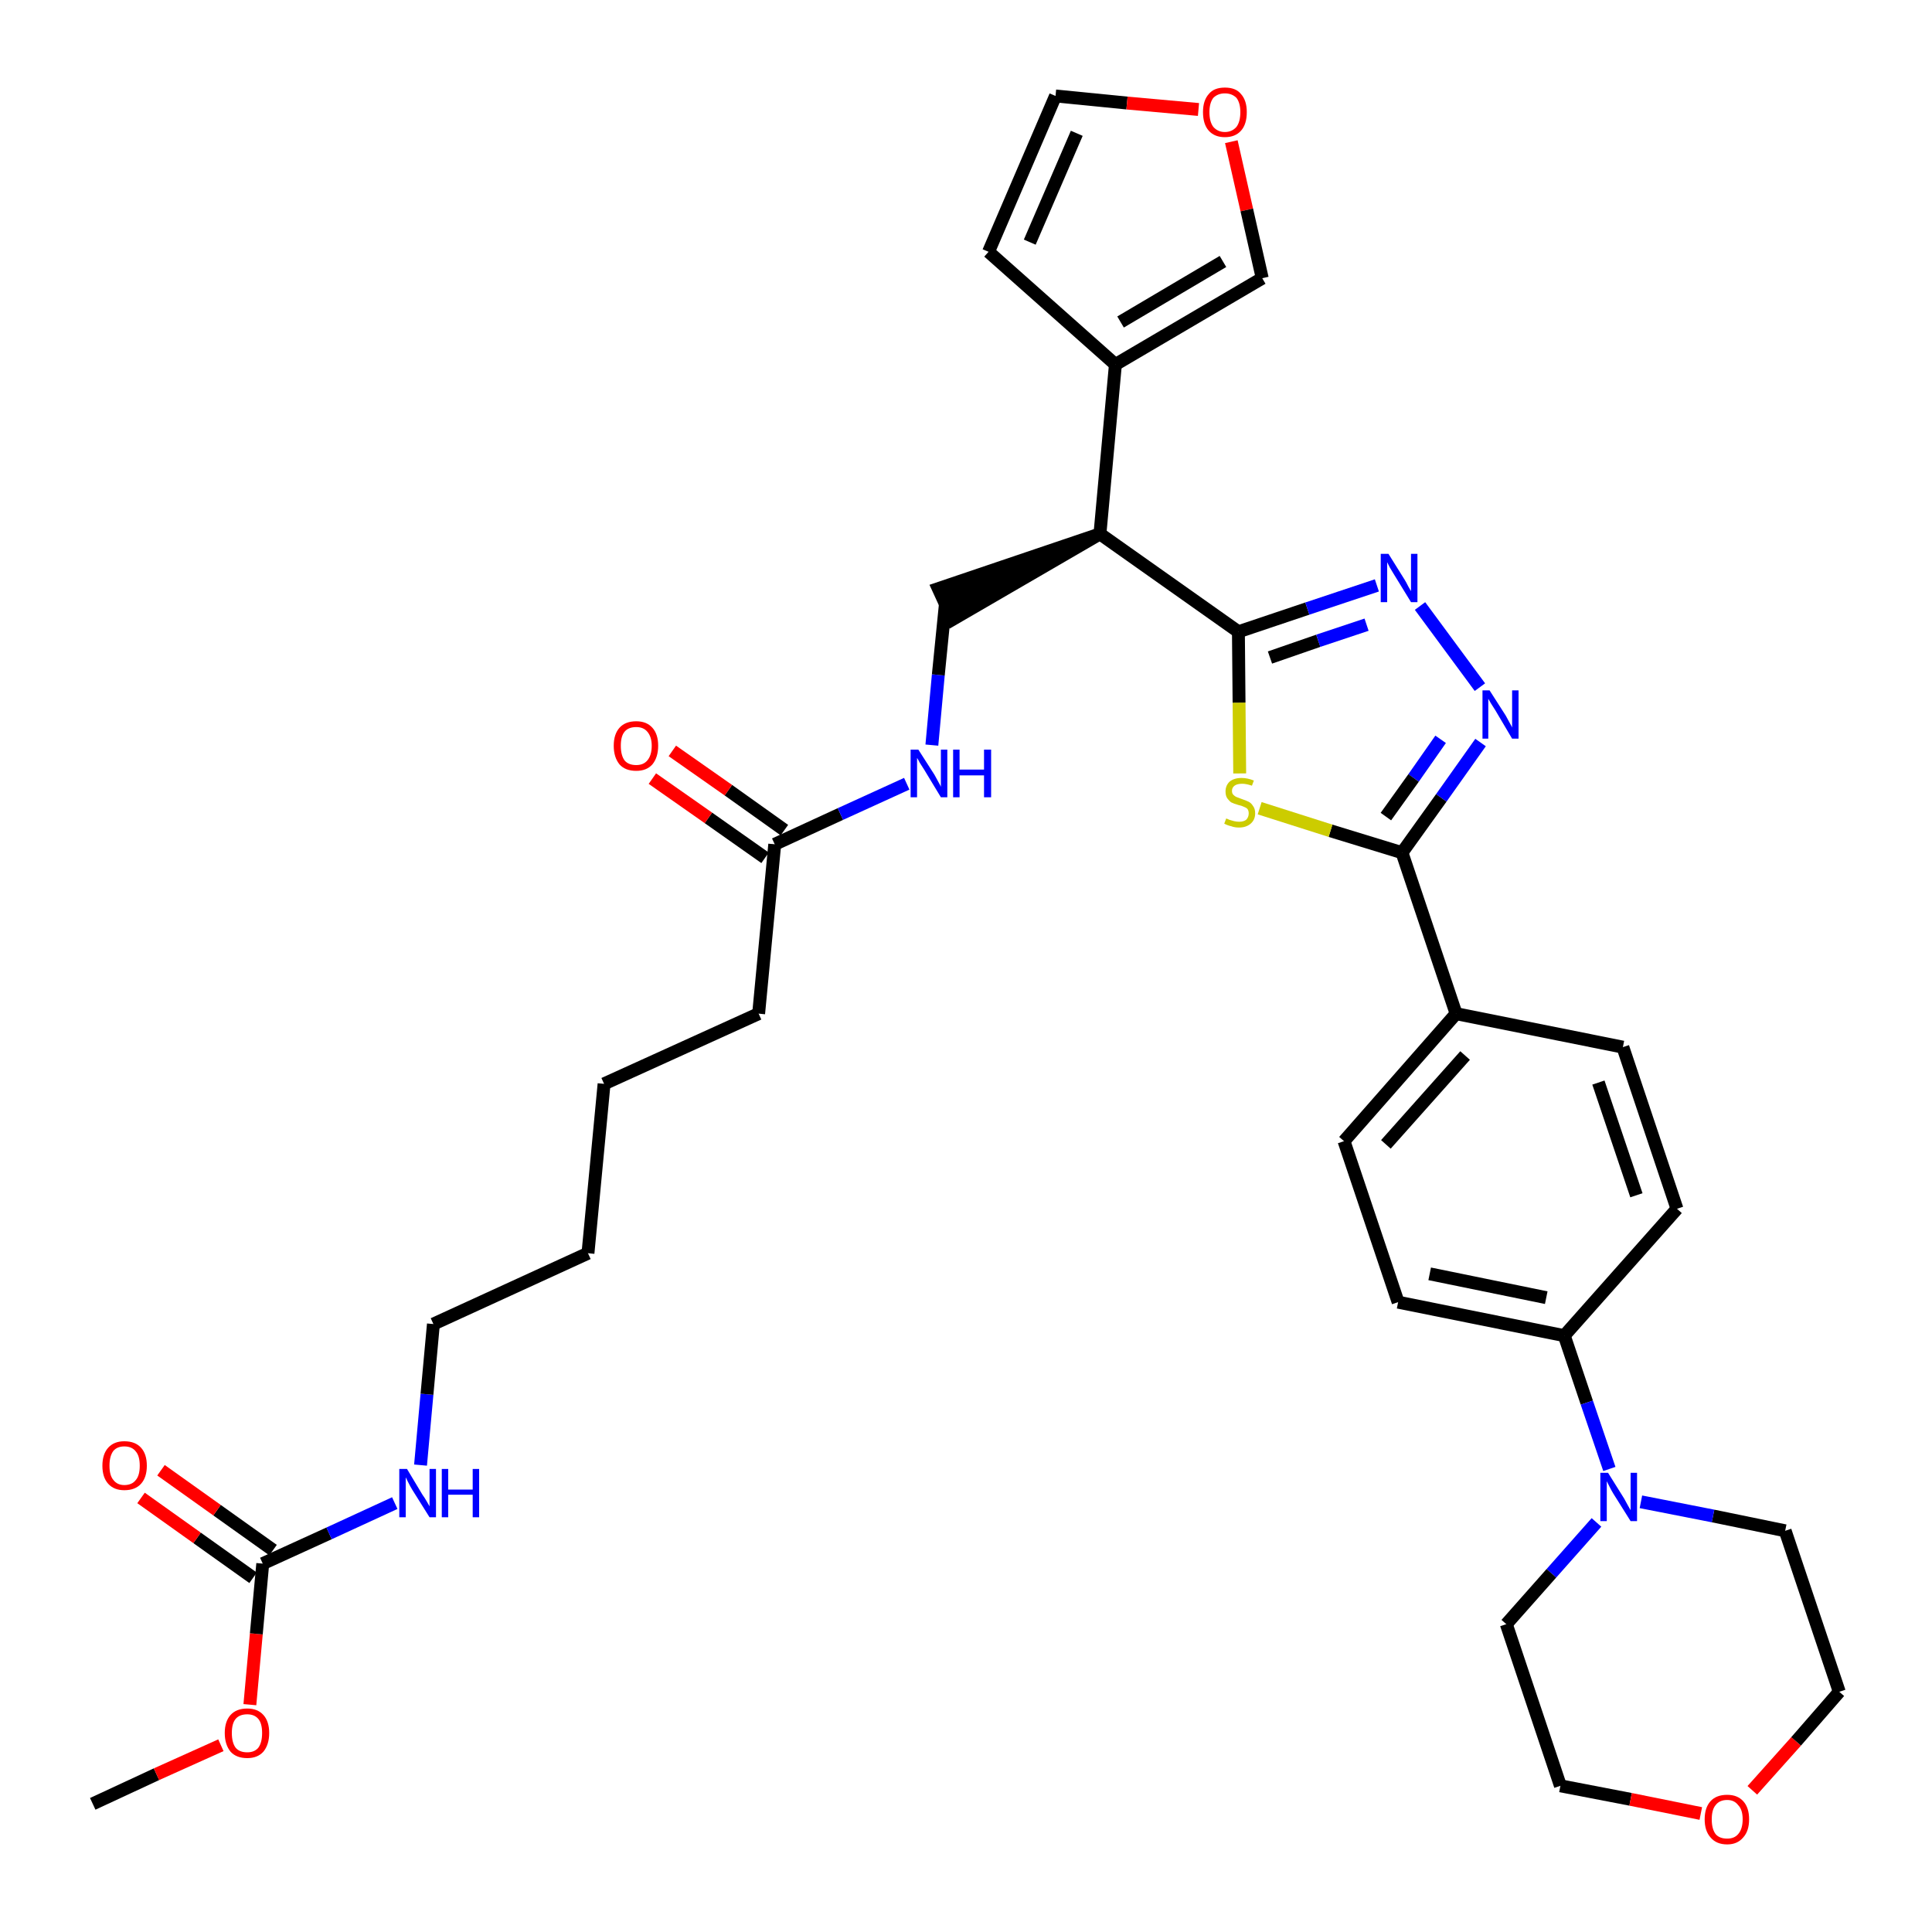 <?xml version='1.0' encoding='iso-8859-1'?>
<svg version='1.1' baseProfile='full'
              xmlns='http://www.w3.org/2000/svg'
                      xmlns:rdkit='http://www.rdkit.org/xml'
                      xmlns:xlink='http://www.w3.org/1999/xlink'
                  xml:space='preserve'
width='300px' height='300px' viewBox='0 0 300 300'>
<!-- END OF HEADER -->
<path class='bond-0 atom-0 atom-1' d='M 14.4,280.1 L 24.3,275.5' style='fill:none;fill-rule:evenodd;stroke:#000000;stroke-width:2.0px;stroke-linecap:butt;stroke-linejoin:miter;stroke-opacity:1' />
<path class='bond-0 atom-0 atom-1' d='M 24.3,275.5 L 34.3,271.0' style='fill:none;fill-rule:evenodd;stroke:#FF0000;stroke-width:2.0px;stroke-linecap:butt;stroke-linejoin:miter;stroke-opacity:1' />
<path class='bond-1 atom-1 atom-2' d='M 38.8,264.7 L 39.8,253.7' style='fill:none;fill-rule:evenodd;stroke:#FF0000;stroke-width:2.0px;stroke-linecap:butt;stroke-linejoin:miter;stroke-opacity:1' />
<path class='bond-1 atom-1 atom-2' d='M 39.8,253.7 L 40.8,242.8' style='fill:none;fill-rule:evenodd;stroke:#000000;stroke-width:2.0px;stroke-linecap:butt;stroke-linejoin:miter;stroke-opacity:1' />
<path class='bond-2 atom-2 atom-3' d='M 42.4,240.7 L 33.7,234.5' style='fill:none;fill-rule:evenodd;stroke:#000000;stroke-width:2.0px;stroke-linecap:butt;stroke-linejoin:miter;stroke-opacity:1' />
<path class='bond-2 atom-2 atom-3' d='M 33.7,234.5 L 25.0,228.3' style='fill:none;fill-rule:evenodd;stroke:#FF0000;stroke-width:2.0px;stroke-linecap:butt;stroke-linejoin:miter;stroke-opacity:1' />
<path class='bond-2 atom-2 atom-3' d='M 39.3,245.0 L 30.6,238.8' style='fill:none;fill-rule:evenodd;stroke:#000000;stroke-width:2.0px;stroke-linecap:butt;stroke-linejoin:miter;stroke-opacity:1' />
<path class='bond-2 atom-2 atom-3' d='M 30.6,238.8 L 21.9,232.6' style='fill:none;fill-rule:evenodd;stroke:#FF0000;stroke-width:2.0px;stroke-linecap:butt;stroke-linejoin:miter;stroke-opacity:1' />
<path class='bond-3 atom-2 atom-4' d='M 40.8,242.8 L 51.1,238.1' style='fill:none;fill-rule:evenodd;stroke:#000000;stroke-width:2.0px;stroke-linecap:butt;stroke-linejoin:miter;stroke-opacity:1' />
<path class='bond-3 atom-2 atom-4' d='M 51.1,238.1 L 61.3,233.4' style='fill:none;fill-rule:evenodd;stroke:#0000FF;stroke-width:2.0px;stroke-linecap:butt;stroke-linejoin:miter;stroke-opacity:1' />
<path class='bond-4 atom-4 atom-5' d='M 65.3,227.5 L 66.3,216.5' style='fill:none;fill-rule:evenodd;stroke:#0000FF;stroke-width:2.0px;stroke-linecap:butt;stroke-linejoin:miter;stroke-opacity:1' />
<path class='bond-4 atom-4 atom-5' d='M 66.3,216.5 L 67.3,205.6' style='fill:none;fill-rule:evenodd;stroke:#000000;stroke-width:2.0px;stroke-linecap:butt;stroke-linejoin:miter;stroke-opacity:1' />
<path class='bond-5 atom-5 atom-6' d='M 67.3,205.6 L 91.3,194.6' style='fill:none;fill-rule:evenodd;stroke:#000000;stroke-width:2.0px;stroke-linecap:butt;stroke-linejoin:miter;stroke-opacity:1' />
<path class='bond-6 atom-6 atom-7' d='M 91.3,194.6 L 93.8,168.3' style='fill:none;fill-rule:evenodd;stroke:#000000;stroke-width:2.0px;stroke-linecap:butt;stroke-linejoin:miter;stroke-opacity:1' />
<path class='bond-7 atom-7 atom-8' d='M 93.8,168.3 L 117.8,157.4' style='fill:none;fill-rule:evenodd;stroke:#000000;stroke-width:2.0px;stroke-linecap:butt;stroke-linejoin:miter;stroke-opacity:1' />
<path class='bond-8 atom-8 atom-9' d='M 117.8,157.4 L 120.3,131.1' style='fill:none;fill-rule:evenodd;stroke:#000000;stroke-width:2.0px;stroke-linecap:butt;stroke-linejoin:miter;stroke-opacity:1' />
<path class='bond-9 atom-9 atom-10' d='M 121.8,128.9 L 113.1,122.7' style='fill:none;fill-rule:evenodd;stroke:#000000;stroke-width:2.0px;stroke-linecap:butt;stroke-linejoin:miter;stroke-opacity:1' />
<path class='bond-9 atom-9 atom-10' d='M 113.1,122.7 L 104.4,116.6' style='fill:none;fill-rule:evenodd;stroke:#FF0000;stroke-width:2.0px;stroke-linecap:butt;stroke-linejoin:miter;stroke-opacity:1' />
<path class='bond-9 atom-9 atom-10' d='M 118.8,133.2 L 110.0,127.0' style='fill:none;fill-rule:evenodd;stroke:#000000;stroke-width:2.0px;stroke-linecap:butt;stroke-linejoin:miter;stroke-opacity:1' />
<path class='bond-9 atom-9 atom-10' d='M 110.0,127.0 L 101.3,120.9' style='fill:none;fill-rule:evenodd;stroke:#FF0000;stroke-width:2.0px;stroke-linecap:butt;stroke-linejoin:miter;stroke-opacity:1' />
<path class='bond-10 atom-9 atom-11' d='M 120.3,131.1 L 130.5,126.4' style='fill:none;fill-rule:evenodd;stroke:#000000;stroke-width:2.0px;stroke-linecap:butt;stroke-linejoin:miter;stroke-opacity:1' />
<path class='bond-10 atom-9 atom-11' d='M 130.5,126.4 L 140.8,121.7' style='fill:none;fill-rule:evenodd;stroke:#0000FF;stroke-width:2.0px;stroke-linecap:butt;stroke-linejoin:miter;stroke-opacity:1' />
<path class='bond-11 atom-11 atom-12' d='M 144.7,115.7 L 145.7,104.8' style='fill:none;fill-rule:evenodd;stroke:#0000FF;stroke-width:2.0px;stroke-linecap:butt;stroke-linejoin:miter;stroke-opacity:1' />
<path class='bond-11 atom-11 atom-12' d='M 145.7,104.8 L 146.8,93.8' style='fill:none;fill-rule:evenodd;stroke:#000000;stroke-width:2.0px;stroke-linecap:butt;stroke-linejoin:miter;stroke-opacity:1' />
<path class='bond-12 atom-13 atom-12' d='M 170.8,82.9 L 145.7,91.4 L 147.9,96.2 Z' style='fill:#000000;fill-rule:evenodd;fill-opacity:1;stroke:#000000;stroke-width:2.0px;stroke-linecap:butt;stroke-linejoin:miter;stroke-opacity:1;' />
<path class='bond-13 atom-13 atom-14' d='M 170.8,82.9 L 173.2,56.6' style='fill:none;fill-rule:evenodd;stroke:#000000;stroke-width:2.0px;stroke-linecap:butt;stroke-linejoin:miter;stroke-opacity:1' />
<path class='bond-18 atom-13 atom-19' d='M 170.8,82.9 L 192.3,98.1' style='fill:none;fill-rule:evenodd;stroke:#000000;stroke-width:2.0px;stroke-linecap:butt;stroke-linejoin:miter;stroke-opacity:1' />
<path class='bond-14 atom-14 atom-15' d='M 173.2,56.6 L 153.5,39.1' style='fill:none;fill-rule:evenodd;stroke:#000000;stroke-width:2.0px;stroke-linecap:butt;stroke-linejoin:miter;stroke-opacity:1' />
<path class='bond-35 atom-18 atom-14' d='M 196.0,43.2 L 173.2,56.6' style='fill:none;fill-rule:evenodd;stroke:#000000;stroke-width:2.0px;stroke-linecap:butt;stroke-linejoin:miter;stroke-opacity:1' />
<path class='bond-35 atom-18 atom-14' d='M 189.9,40.6 L 174.0,50.0' style='fill:none;fill-rule:evenodd;stroke:#000000;stroke-width:2.0px;stroke-linecap:butt;stroke-linejoin:miter;stroke-opacity:1' />
<path class='bond-15 atom-15 atom-16' d='M 153.5,39.1 L 163.9,14.9' style='fill:none;fill-rule:evenodd;stroke:#000000;stroke-width:2.0px;stroke-linecap:butt;stroke-linejoin:miter;stroke-opacity:1' />
<path class='bond-15 atom-15 atom-16' d='M 159.9,37.6 L 167.2,20.7' style='fill:none;fill-rule:evenodd;stroke:#000000;stroke-width:2.0px;stroke-linecap:butt;stroke-linejoin:miter;stroke-opacity:1' />
<path class='bond-16 atom-16 atom-17' d='M 163.9,14.9 L 175.0,16.0' style='fill:none;fill-rule:evenodd;stroke:#000000;stroke-width:2.0px;stroke-linecap:butt;stroke-linejoin:miter;stroke-opacity:1' />
<path class='bond-16 atom-16 atom-17' d='M 175.0,16.0 L 186.1,17.0' style='fill:none;fill-rule:evenodd;stroke:#FF0000;stroke-width:2.0px;stroke-linecap:butt;stroke-linejoin:miter;stroke-opacity:1' />
<path class='bond-17 atom-17 atom-18' d='M 191.2,22.0 L 193.6,32.6' style='fill:none;fill-rule:evenodd;stroke:#FF0000;stroke-width:2.0px;stroke-linecap:butt;stroke-linejoin:miter;stroke-opacity:1' />
<path class='bond-17 atom-17 atom-18' d='M 193.6,32.6 L 196.0,43.2' style='fill:none;fill-rule:evenodd;stroke:#000000;stroke-width:2.0px;stroke-linecap:butt;stroke-linejoin:miter;stroke-opacity:1' />
<path class='bond-19 atom-19 atom-20' d='M 192.3,98.1 L 203.0,94.5' style='fill:none;fill-rule:evenodd;stroke:#000000;stroke-width:2.0px;stroke-linecap:butt;stroke-linejoin:miter;stroke-opacity:1' />
<path class='bond-19 atom-19 atom-20' d='M 203.0,94.5 L 213.8,90.9' style='fill:none;fill-rule:evenodd;stroke:#0000FF;stroke-width:2.0px;stroke-linecap:butt;stroke-linejoin:miter;stroke-opacity:1' />
<path class='bond-19 atom-19 atom-20' d='M 197.2,102.1 L 204.7,99.5' style='fill:none;fill-rule:evenodd;stroke:#000000;stroke-width:2.0px;stroke-linecap:butt;stroke-linejoin:miter;stroke-opacity:1' />
<path class='bond-19 atom-19 atom-20' d='M 204.7,99.5 L 212.2,97.0' style='fill:none;fill-rule:evenodd;stroke:#0000FF;stroke-width:2.0px;stroke-linecap:butt;stroke-linejoin:miter;stroke-opacity:1' />
<path class='bond-36 atom-35 atom-19' d='M 192.5,120.1 L 192.4,109.1' style='fill:none;fill-rule:evenodd;stroke:#CCCC00;stroke-width:2.0px;stroke-linecap:butt;stroke-linejoin:miter;stroke-opacity:1' />
<path class='bond-36 atom-35 atom-19' d='M 192.4,109.1 L 192.3,98.1' style='fill:none;fill-rule:evenodd;stroke:#000000;stroke-width:2.0px;stroke-linecap:butt;stroke-linejoin:miter;stroke-opacity:1' />
<path class='bond-20 atom-20 atom-21' d='M 220.5,94.1 L 229.8,106.7' style='fill:none;fill-rule:evenodd;stroke:#0000FF;stroke-width:2.0px;stroke-linecap:butt;stroke-linejoin:miter;stroke-opacity:1' />
<path class='bond-21 atom-21 atom-22' d='M 229.9,115.3 L 223.8,123.9' style='fill:none;fill-rule:evenodd;stroke:#0000FF;stroke-width:2.0px;stroke-linecap:butt;stroke-linejoin:miter;stroke-opacity:1' />
<path class='bond-21 atom-21 atom-22' d='M 223.8,123.9 L 217.7,132.4' style='fill:none;fill-rule:evenodd;stroke:#000000;stroke-width:2.0px;stroke-linecap:butt;stroke-linejoin:miter;stroke-opacity:1' />
<path class='bond-21 atom-21 atom-22' d='M 223.7,114.8 L 219.5,120.8' style='fill:none;fill-rule:evenodd;stroke:#0000FF;stroke-width:2.0px;stroke-linecap:butt;stroke-linejoin:miter;stroke-opacity:1' />
<path class='bond-21 atom-21 atom-22' d='M 219.5,120.8 L 215.2,126.8' style='fill:none;fill-rule:evenodd;stroke:#000000;stroke-width:2.0px;stroke-linecap:butt;stroke-linejoin:miter;stroke-opacity:1' />
<path class='bond-22 atom-22 atom-23' d='M 217.7,132.4 L 226.1,157.4' style='fill:none;fill-rule:evenodd;stroke:#000000;stroke-width:2.0px;stroke-linecap:butt;stroke-linejoin:miter;stroke-opacity:1' />
<path class='bond-34 atom-22 atom-35' d='M 217.7,132.4 L 206.6,129.0' style='fill:none;fill-rule:evenodd;stroke:#000000;stroke-width:2.0px;stroke-linecap:butt;stroke-linejoin:miter;stroke-opacity:1' />
<path class='bond-34 atom-22 atom-35' d='M 206.6,129.0 L 195.6,125.5' style='fill:none;fill-rule:evenodd;stroke:#CCCC00;stroke-width:2.0px;stroke-linecap:butt;stroke-linejoin:miter;stroke-opacity:1' />
<path class='bond-23 atom-23 atom-24' d='M 226.1,157.4 L 208.7,177.2' style='fill:none;fill-rule:evenodd;stroke:#000000;stroke-width:2.0px;stroke-linecap:butt;stroke-linejoin:miter;stroke-opacity:1' />
<path class='bond-23 atom-23 atom-24' d='M 227.5,163.9 L 215.2,177.7' style='fill:none;fill-rule:evenodd;stroke:#000000;stroke-width:2.0px;stroke-linecap:butt;stroke-linejoin:miter;stroke-opacity:1' />
<path class='bond-37 atom-34 atom-23' d='M 252.0,162.6 L 226.1,157.4' style='fill:none;fill-rule:evenodd;stroke:#000000;stroke-width:2.0px;stroke-linecap:butt;stroke-linejoin:miter;stroke-opacity:1' />
<path class='bond-24 atom-24 atom-25' d='M 208.7,177.2 L 217.1,202.2' style='fill:none;fill-rule:evenodd;stroke:#000000;stroke-width:2.0px;stroke-linecap:butt;stroke-linejoin:miter;stroke-opacity:1' />
<path class='bond-25 atom-25 atom-26' d='M 217.1,202.2 L 242.9,207.4' style='fill:none;fill-rule:evenodd;stroke:#000000;stroke-width:2.0px;stroke-linecap:butt;stroke-linejoin:miter;stroke-opacity:1' />
<path class='bond-25 atom-25 atom-26' d='M 222.0,197.8 L 240.1,201.5' style='fill:none;fill-rule:evenodd;stroke:#000000;stroke-width:2.0px;stroke-linecap:butt;stroke-linejoin:miter;stroke-opacity:1' />
<path class='bond-26 atom-26 atom-27' d='M 242.9,207.4 L 246.4,217.8' style='fill:none;fill-rule:evenodd;stroke:#000000;stroke-width:2.0px;stroke-linecap:butt;stroke-linejoin:miter;stroke-opacity:1' />
<path class='bond-26 atom-26 atom-27' d='M 246.4,217.8 L 249.9,228.1' style='fill:none;fill-rule:evenodd;stroke:#0000FF;stroke-width:2.0px;stroke-linecap:butt;stroke-linejoin:miter;stroke-opacity:1' />
<path class='bond-32 atom-26 atom-33' d='M 242.9,207.4 L 260.4,187.7' style='fill:none;fill-rule:evenodd;stroke:#000000;stroke-width:2.0px;stroke-linecap:butt;stroke-linejoin:miter;stroke-opacity:1' />
<path class='bond-27 atom-27 atom-28' d='M 247.9,236.4 L 240.9,244.3' style='fill:none;fill-rule:evenodd;stroke:#0000FF;stroke-width:2.0px;stroke-linecap:butt;stroke-linejoin:miter;stroke-opacity:1' />
<path class='bond-27 atom-27 atom-28' d='M 240.9,244.3 L 233.9,252.2' style='fill:none;fill-rule:evenodd;stroke:#000000;stroke-width:2.0px;stroke-linecap:butt;stroke-linejoin:miter;stroke-opacity:1' />
<path class='bond-38 atom-32 atom-27' d='M 277.2,237.7 L 266.0,235.4' style='fill:none;fill-rule:evenodd;stroke:#000000;stroke-width:2.0px;stroke-linecap:butt;stroke-linejoin:miter;stroke-opacity:1' />
<path class='bond-38 atom-32 atom-27' d='M 266.0,235.4 L 254.8,233.2' style='fill:none;fill-rule:evenodd;stroke:#0000FF;stroke-width:2.0px;stroke-linecap:butt;stroke-linejoin:miter;stroke-opacity:1' />
<path class='bond-28 atom-28 atom-29' d='M 233.9,252.2 L 242.3,277.3' style='fill:none;fill-rule:evenodd;stroke:#000000;stroke-width:2.0px;stroke-linecap:butt;stroke-linejoin:miter;stroke-opacity:1' />
<path class='bond-29 atom-29 atom-30' d='M 242.3,277.3 L 253.2,279.4' style='fill:none;fill-rule:evenodd;stroke:#000000;stroke-width:2.0px;stroke-linecap:butt;stroke-linejoin:miter;stroke-opacity:1' />
<path class='bond-29 atom-29 atom-30' d='M 253.2,279.4 L 264.1,281.6' style='fill:none;fill-rule:evenodd;stroke:#FF0000;stroke-width:2.0px;stroke-linecap:butt;stroke-linejoin:miter;stroke-opacity:1' />
<path class='bond-30 atom-30 atom-31' d='M 272.1,278.0 L 278.9,270.4' style='fill:none;fill-rule:evenodd;stroke:#FF0000;stroke-width:2.0px;stroke-linecap:butt;stroke-linejoin:miter;stroke-opacity:1' />
<path class='bond-30 atom-30 atom-31' d='M 278.9,270.4 L 285.6,262.7' style='fill:none;fill-rule:evenodd;stroke:#000000;stroke-width:2.0px;stroke-linecap:butt;stroke-linejoin:miter;stroke-opacity:1' />
<path class='bond-31 atom-31 atom-32' d='M 285.6,262.7 L 277.2,237.7' style='fill:none;fill-rule:evenodd;stroke:#000000;stroke-width:2.0px;stroke-linecap:butt;stroke-linejoin:miter;stroke-opacity:1' />
<path class='bond-33 atom-33 atom-34' d='M 260.4,187.7 L 252.0,162.6' style='fill:none;fill-rule:evenodd;stroke:#000000;stroke-width:2.0px;stroke-linecap:butt;stroke-linejoin:miter;stroke-opacity:1' />
<path class='bond-33 atom-33 atom-34' d='M 254.1,185.6 L 248.2,168.1' style='fill:none;fill-rule:evenodd;stroke:#000000;stroke-width:2.0px;stroke-linecap:butt;stroke-linejoin:miter;stroke-opacity:1' />
<path  class='atom-1' d='M 34.9 269.1
Q 34.9 267.3, 35.8 266.3
Q 36.7 265.3, 38.4 265.3
Q 40.0 265.3, 40.9 266.3
Q 41.8 267.3, 41.8 269.1
Q 41.8 270.9, 40.9 272.0
Q 40.0 273.0, 38.4 273.0
Q 36.7 273.0, 35.8 272.0
Q 34.9 270.9, 34.9 269.1
M 38.4 272.1
Q 39.5 272.1, 40.1 271.4
Q 40.7 270.6, 40.7 269.1
Q 40.7 267.6, 40.1 266.9
Q 39.5 266.2, 38.4 266.2
Q 37.2 266.2, 36.6 266.9
Q 36.0 267.6, 36.0 269.1
Q 36.0 270.6, 36.6 271.4
Q 37.2 272.1, 38.4 272.1
' fill='#FF0000'/>
<path  class='atom-3' d='M 15.9 227.6
Q 15.9 225.8, 16.8 224.8
Q 17.7 223.8, 19.3 223.8
Q 21.0 223.8, 21.9 224.8
Q 22.8 225.8, 22.8 227.6
Q 22.8 229.4, 21.9 230.4
Q 21.0 231.4, 19.3 231.4
Q 17.7 231.4, 16.8 230.4
Q 15.9 229.4, 15.9 227.6
M 19.3 230.6
Q 20.5 230.6, 21.1 229.8
Q 21.7 229.1, 21.7 227.6
Q 21.7 226.1, 21.1 225.4
Q 20.5 224.6, 19.3 224.6
Q 18.2 224.6, 17.6 225.3
Q 17.0 226.1, 17.0 227.6
Q 17.0 229.1, 17.6 229.8
Q 18.2 230.6, 19.3 230.6
' fill='#FF0000'/>
<path  class='atom-4' d='M 63.2 228.1
L 65.6 232.1
Q 65.9 232.5, 66.3 233.2
Q 66.7 233.9, 66.7 233.9
L 66.7 228.1
L 67.7 228.1
L 67.7 235.6
L 66.7 235.6
L 64.0 231.3
Q 63.7 230.8, 63.4 230.2
Q 63.1 229.6, 63.0 229.4
L 63.0 235.6
L 62.0 235.6
L 62.0 228.1
L 63.2 228.1
' fill='#0000FF'/>
<path  class='atom-4' d='M 68.6 228.1
L 69.6 228.1
L 69.6 231.3
L 73.4 231.3
L 73.4 228.1
L 74.4 228.1
L 74.4 235.6
L 73.4 235.6
L 73.4 232.1
L 69.6 232.1
L 69.6 235.6
L 68.6 235.6
L 68.6 228.1
' fill='#0000FF'/>
<path  class='atom-10' d='M 95.3 115.8
Q 95.3 114.0, 96.2 113.0
Q 97.1 112.0, 98.8 112.0
Q 100.4 112.0, 101.3 113.0
Q 102.2 114.0, 102.2 115.8
Q 102.2 117.6, 101.3 118.7
Q 100.4 119.7, 98.8 119.7
Q 97.1 119.7, 96.2 118.7
Q 95.3 117.6, 95.3 115.8
M 98.8 118.8
Q 99.9 118.8, 100.5 118.1
Q 101.2 117.3, 101.2 115.8
Q 101.2 114.4, 100.5 113.6
Q 99.9 112.9, 98.8 112.9
Q 97.6 112.9, 97.0 113.6
Q 96.4 114.3, 96.4 115.8
Q 96.4 117.3, 97.0 118.1
Q 97.6 118.8, 98.8 118.8
' fill='#FF0000'/>
<path  class='atom-11' d='M 142.6 116.4
L 145.1 120.3
Q 145.3 120.7, 145.7 121.4
Q 146.1 122.1, 146.1 122.2
L 146.1 116.4
L 147.1 116.4
L 147.1 123.8
L 146.1 123.8
L 143.5 119.5
Q 143.2 119.0, 142.8 118.4
Q 142.5 117.8, 142.4 117.7
L 142.4 123.8
L 141.4 123.8
L 141.4 116.4
L 142.6 116.4
' fill='#0000FF'/>
<path  class='atom-11' d='M 148.0 116.4
L 149.0 116.4
L 149.0 119.5
L 152.8 119.5
L 152.8 116.4
L 153.9 116.4
L 153.9 123.8
L 152.8 123.8
L 152.8 120.4
L 149.0 120.4
L 149.0 123.8
L 148.0 123.8
L 148.0 116.4
' fill='#0000FF'/>
<path  class='atom-17' d='M 186.8 17.4
Q 186.8 15.6, 187.7 14.6
Q 188.5 13.6, 190.2 13.6
Q 191.9 13.6, 192.7 14.6
Q 193.6 15.6, 193.6 17.4
Q 193.6 19.3, 192.7 20.3
Q 191.8 21.3, 190.2 21.3
Q 188.6 21.3, 187.7 20.3
Q 186.8 19.3, 186.8 17.4
M 190.2 20.5
Q 191.3 20.5, 192.0 19.7
Q 192.6 18.9, 192.6 17.4
Q 192.6 16.0, 192.0 15.2
Q 191.3 14.5, 190.2 14.5
Q 189.1 14.5, 188.4 15.2
Q 187.8 16.0, 187.8 17.4
Q 187.8 18.9, 188.4 19.7
Q 189.1 20.5, 190.2 20.5
' fill='#FF0000'/>
<path  class='atom-20' d='M 215.6 86.0
L 218.1 90.0
Q 218.3 90.3, 218.7 91.1
Q 219.1 91.8, 219.1 91.8
L 219.1 86.0
L 220.1 86.0
L 220.1 93.5
L 219.1 93.5
L 216.4 89.1
Q 216.1 88.6, 215.8 88.1
Q 215.5 87.5, 215.4 87.3
L 215.4 93.5
L 214.4 93.5
L 214.4 86.0
L 215.6 86.0
' fill='#0000FF'/>
<path  class='atom-21' d='M 231.3 107.2
L 233.8 111.1
Q 234.0 111.5, 234.4 112.2
Q 234.8 112.9, 234.8 113.0
L 234.8 107.2
L 235.8 107.2
L 235.8 114.7
L 234.8 114.7
L 232.2 110.3
Q 231.9 109.8, 231.5 109.2
Q 231.2 108.7, 231.1 108.5
L 231.1 114.7
L 230.2 114.7
L 230.2 107.2
L 231.3 107.2
' fill='#0000FF'/>
<path  class='atom-27' d='M 249.7 228.7
L 252.2 232.7
Q 252.4 233.1, 252.8 233.8
Q 253.2 234.5, 253.2 234.5
L 253.2 228.7
L 254.2 228.7
L 254.2 236.2
L 253.2 236.2
L 250.5 231.9
Q 250.2 231.4, 249.9 230.8
Q 249.6 230.2, 249.5 230.0
L 249.5 236.2
L 248.5 236.2
L 248.5 228.7
L 249.7 228.7
' fill='#0000FF'/>
<path  class='atom-30' d='M 264.7 282.5
Q 264.7 280.7, 265.6 279.7
Q 266.5 278.7, 268.2 278.7
Q 269.8 278.7, 270.7 279.7
Q 271.6 280.7, 271.6 282.5
Q 271.6 284.3, 270.7 285.3
Q 269.8 286.4, 268.2 286.4
Q 266.5 286.4, 265.6 285.3
Q 264.7 284.3, 264.7 282.5
M 268.2 285.5
Q 269.3 285.5, 269.9 284.8
Q 270.6 284.0, 270.6 282.5
Q 270.6 281.0, 269.9 280.3
Q 269.3 279.5, 268.2 279.5
Q 267.0 279.5, 266.4 280.3
Q 265.8 281.0, 265.8 282.5
Q 265.8 284.0, 266.4 284.8
Q 267.0 285.5, 268.2 285.5
' fill='#FF0000'/>
<path  class='atom-35' d='M 190.4 127.1
Q 190.5 127.1, 190.9 127.3
Q 191.2 127.4, 191.6 127.5
Q 192.0 127.6, 192.4 127.6
Q 193.1 127.6, 193.5 127.3
Q 193.9 126.9, 193.9 126.3
Q 193.9 125.9, 193.7 125.6
Q 193.5 125.4, 193.2 125.3
Q 192.8 125.1, 192.3 125.0
Q 191.6 124.8, 191.2 124.6
Q 190.9 124.4, 190.6 124.0
Q 190.3 123.6, 190.3 122.9
Q 190.3 122.0, 190.9 121.4
Q 191.6 120.8, 192.8 120.8
Q 193.7 120.8, 194.7 121.2
L 194.4 122.0
Q 193.5 121.7, 192.9 121.7
Q 192.1 121.7, 191.7 122.0
Q 191.3 122.3, 191.3 122.8
Q 191.3 123.2, 191.5 123.4
Q 191.8 123.7, 192.1 123.8
Q 192.4 123.9, 192.9 124.1
Q 193.5 124.3, 193.9 124.5
Q 194.3 124.7, 194.6 125.2
Q 194.9 125.6, 194.9 126.3
Q 194.9 127.3, 194.2 127.9
Q 193.5 128.5, 192.4 128.5
Q 191.7 128.5, 191.2 128.3
Q 190.7 128.2, 190.1 127.9
L 190.4 127.1
' fill='#CCCC00'/>
</svg>
